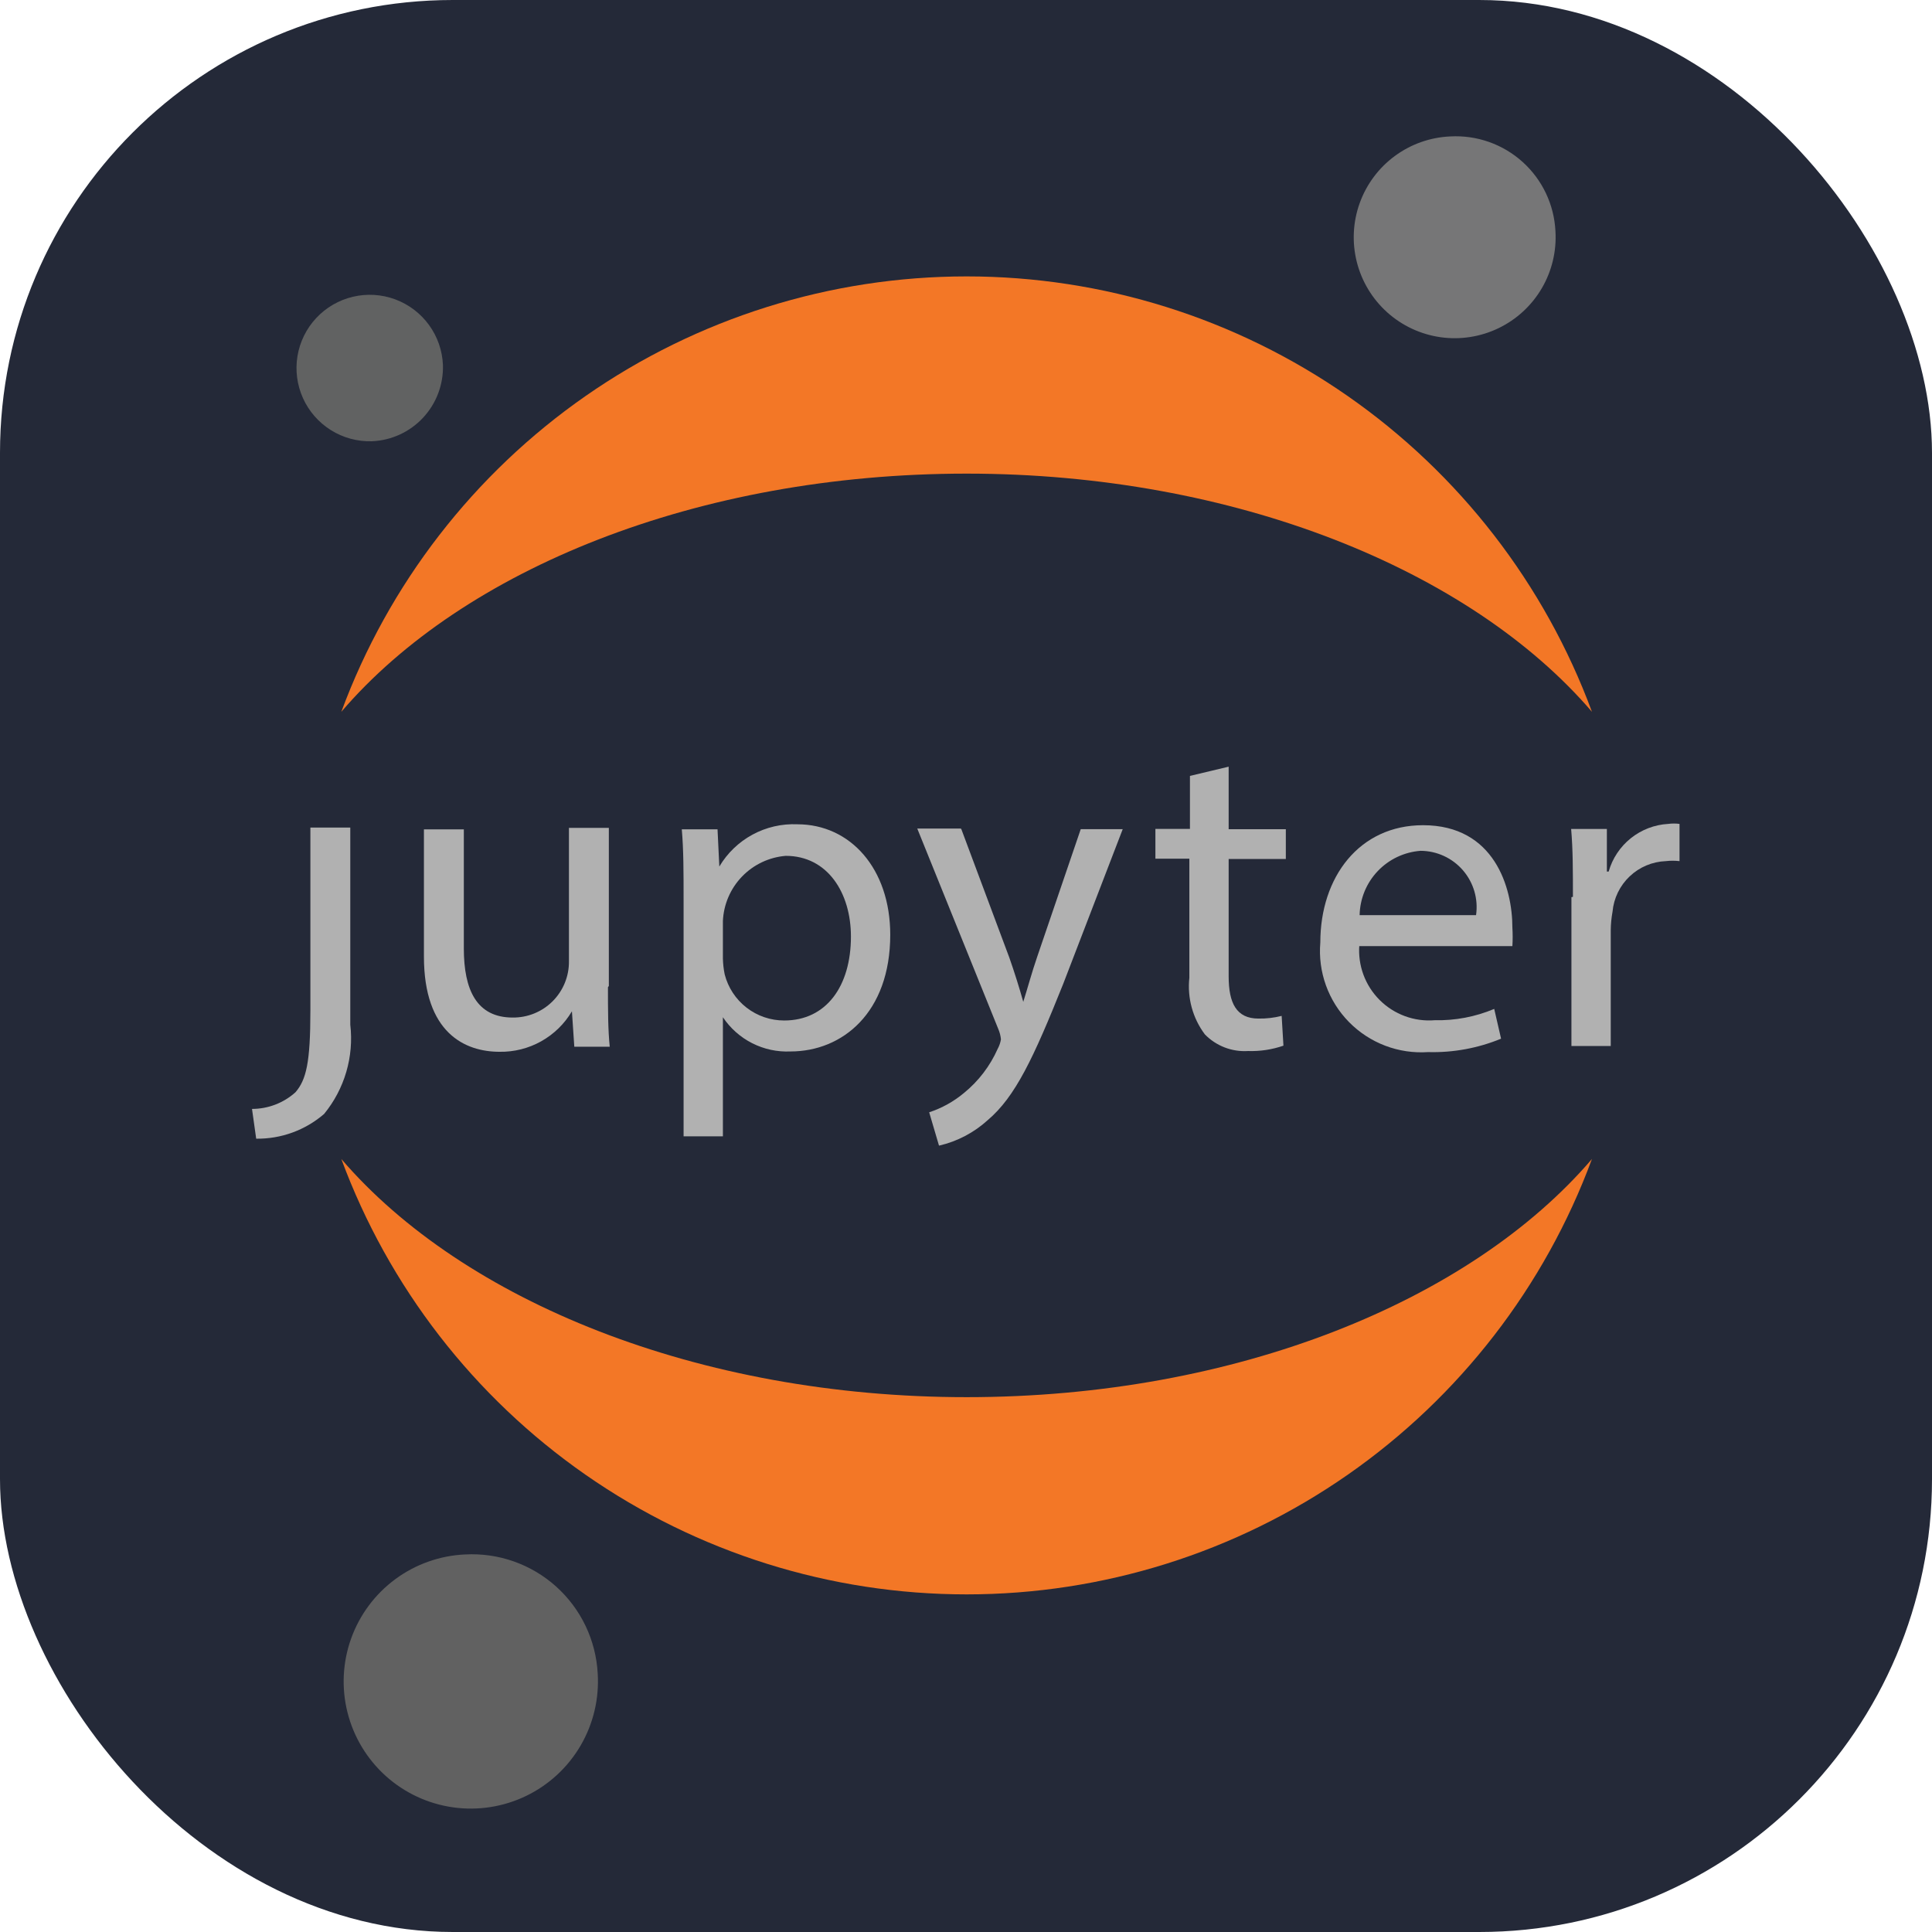<svg width="256" height="256" viewBox="0 0 256 256" fill="none" xmlns="http://www.w3.org/2000/svg">
<g clip-path="url(#clip0_1_220)">
<rect width="256" height="256" rx="60" fill="#242938"/>
<path d="M41.127 133.918C41.127 140.822 40.574 143.071 39.154 144.728C37.573 146.151 35.521 146.938 33.393 146.937L33.946 150.882C37.244 150.927 40.444 149.762 42.942 147.608C44.286 145.969 45.286 144.077 45.882 142.043C46.479 140.01 46.66 137.877 46.414 135.772V109.655H41.127V133.76V133.918Z" fill="#B1B1B1"/>
<path d="M80.557 130.806C80.557 133.765 80.557 136.408 80.794 138.696H76.098L75.783 134.002C74.801 135.663 73.396 137.034 71.712 137.977C70.028 138.919 68.124 139.399 66.195 139.367C61.618 139.367 56.173 136.882 56.173 126.742V109.896H61.46V125.677C61.46 131.161 63.157 134.83 67.931 134.83C68.913 134.841 69.888 134.655 70.797 134.284C71.707 133.913 72.533 133.364 73.228 132.67C73.922 131.975 74.471 131.149 74.842 130.24C75.213 129.33 75.399 128.356 75.388 127.374V109.699H80.675V130.648L80.557 130.806Z" fill="#B1B1B1"/>
<path d="M90.579 119.282C90.579 115.613 90.579 112.615 90.342 109.892H95.077L95.314 114.824C96.368 113.042 97.887 111.58 99.708 110.593C101.528 109.607 103.582 109.133 105.651 109.222C112.674 109.222 117.962 115.1 117.962 123.858C117.962 134.195 111.609 139.324 104.744 139.324C102.986 139.402 101.239 139.026 99.67 138.231C98.101 137.436 96.763 136.25 95.787 134.787V150.568H90.579V119.4V119.282ZM95.787 126.975C95.801 127.691 95.881 128.404 96.024 129.106C96.472 130.857 97.491 132.41 98.92 133.517C100.349 134.625 102.107 135.224 103.915 135.221C109.478 135.221 112.753 130.684 112.753 124.095C112.753 118.335 109.676 113.404 104.112 113.404C101.911 113.584 99.85 114.561 98.318 116.151C96.785 117.742 95.885 119.837 95.787 122.044V126.975Z" fill="#B1B1B1"/>
<path d="M127.382 109.866L133.734 126.87C134.405 128.763 135.115 131.051 135.589 132.748C136.141 131.012 136.733 128.803 137.443 126.751L143.204 109.866H148.767L140.876 130.381C136.93 140.244 134.523 145.333 130.893 148.411C129.065 150.08 126.836 151.249 124.423 151.803L123.121 147.385C124.808 146.83 126.375 145.96 127.737 144.82C129.662 143.252 131.189 141.251 132.196 138.981C132.411 138.588 132.558 138.161 132.63 137.719C132.585 137.243 132.465 136.777 132.274 136.338L121.542 109.787H127.303L127.382 109.866Z" fill="#B1B1B1"/>
<path d="M162.803 101.589V109.874H170.379V113.819H162.803V129.364C162.803 132.914 163.829 134.966 166.749 134.966C167.786 134.983 168.82 134.864 169.826 134.611L170.063 138.556C168.555 139.079 166.963 139.319 165.368 139.266C164.311 139.332 163.253 139.169 162.265 138.788C161.278 138.406 160.384 137.816 159.647 137.057C158.039 134.908 157.306 132.229 157.595 129.561V113.78H153.097V109.835H157.674V102.812L162.803 101.589Z" fill="#B1B1B1"/>
<path d="M180.118 125.204C180.011 126.542 180.196 127.887 180.659 129.147C181.123 130.406 181.855 131.55 182.804 132.499C183.753 133.449 184.897 134.18 186.157 134.644C187.417 135.108 188.762 135.293 190.1 135.185C192.807 135.246 195.496 134.735 197.992 133.686L198.899 137.631C195.837 138.893 192.543 139.498 189.232 139.407C187.302 139.539 185.366 139.252 183.557 138.566C181.748 137.88 180.109 136.81 178.753 135.431C177.396 134.052 176.353 132.396 175.697 130.576C175.04 128.756 174.785 126.816 174.949 124.888C174.949 116.209 180.118 109.344 188.562 109.344C198.031 109.344 200.399 117.629 200.399 122.916C200.449 123.73 200.449 124.547 200.399 125.362H180L180.118 125.204ZM195.585 121.259C195.737 120.204 195.662 119.129 195.363 118.106C195.065 117.083 194.55 116.135 193.855 115.328C193.16 114.52 192.299 113.871 191.331 113.424C190.364 112.977 189.312 112.743 188.246 112.737C186.078 112.894 184.047 113.855 182.551 115.431C181.054 117.008 180.201 119.086 180.157 121.259H195.585Z" fill="#B1B1B1"/>
<path d="M208.421 118.837C208.421 115.444 208.421 112.525 208.184 109.842H212.919V115.484H213.156C213.652 113.742 214.679 112.199 216.093 111.068C217.508 109.937 219.239 109.274 221.047 109.171C221.544 109.106 222.048 109.106 222.546 109.171V114.103C221.943 114.033 221.334 114.033 220.731 114.103C218.94 114.172 217.235 114.891 215.936 116.125C214.636 117.36 213.83 119.025 213.668 120.81C213.521 121.617 213.442 122.435 213.432 123.256V138.603H208.223V118.877L208.421 118.837Z" fill="#B1B1B1"/>
<path d="M206.104 30.623C206.266 33.274 205.635 35.912 204.292 38.203C202.949 40.494 200.954 42.333 198.562 43.486C196.17 44.64 193.489 45.055 190.86 44.679C188.231 44.303 185.773 43.153 183.8 41.376C181.827 39.599 180.428 37.275 179.781 34.699C179.133 32.124 179.267 29.414 180.166 26.915C181.064 24.416 182.686 22.242 184.825 20.668C186.963 19.094 189.522 18.192 192.176 18.077C193.915 17.982 195.656 18.231 197.299 18.81C198.942 19.39 200.454 20.288 201.749 21.454C203.043 22.62 204.094 24.03 204.842 25.604C205.589 27.178 206.018 28.883 206.104 30.623Z" fill="#767677"/>
<path d="M128.084 185.131C92.574 185.131 61.364 172.388 45.226 153.569C51.487 170.499 62.785 185.104 77.6 195.419C92.413 205.734 110.032 211.264 128.084 211.264C146.136 211.264 163.755 205.734 178.569 195.419C193.383 185.104 204.681 170.499 210.943 153.569C194.845 172.388 163.753 185.131 128.084 185.131Z" fill="#F37726"/>
<path d="M128.084 62.758C163.595 62.758 194.805 75.501 210.943 94.319C204.681 77.39 193.383 62.784 178.569 52.469C163.755 42.154 146.136 36.625 128.084 36.625C110.032 36.625 92.413 42.154 77.6 52.469C62.785 62.784 51.487 77.39 45.226 94.319C61.364 75.461 92.416 62.758 128.084 62.758Z" fill="#F37726"/>
<path d="M79.2 221.753C79.408 225.091 78.617 228.416 76.929 231.304C75.241 234.192 72.731 236.511 69.719 237.968C66.708 239.424 63.331 239.951 60.019 239.481C56.707 239.011 53.609 237.567 51.121 235.331C48.634 233.094 46.868 230.168 46.049 226.925C45.23 223.682 45.395 220.269 46.524 217.12C47.652 213.971 49.692 211.229 52.385 209.244C55.077 207.259 58.3 206.12 61.641 205.972C63.831 205.855 66.022 206.17 68.089 206.9C70.156 207.63 72.06 208.76 73.69 210.225C75.321 211.691 76.647 213.463 77.592 215.441C78.537 217.419 79.083 219.564 79.2 221.753Z" fill="#616161"/>
<path d="M49.262 58.469C47.348 58.522 45.462 58.008 43.84 56.991C42.218 55.975 40.933 54.502 40.146 52.757C39.359 51.013 39.105 49.074 39.417 47.186C39.729 45.297 40.593 43.543 41.899 42.144C43.205 40.745 44.896 39.764 46.759 39.323C48.621 38.882 50.573 39.002 52.368 39.667C54.163 40.333 55.721 41.514 56.846 43.062C57.971 44.61 58.613 46.457 58.692 48.369C58.767 50.955 57.818 53.466 56.053 55.357C54.287 57.248 51.847 58.366 49.262 58.469Z" fill="#616262"/>
</g>
<defs>
<clipPath id="clip0_1_220">
<rect width="256" height="256" fill="white"/>
</clipPath>
</defs>
</svg>
